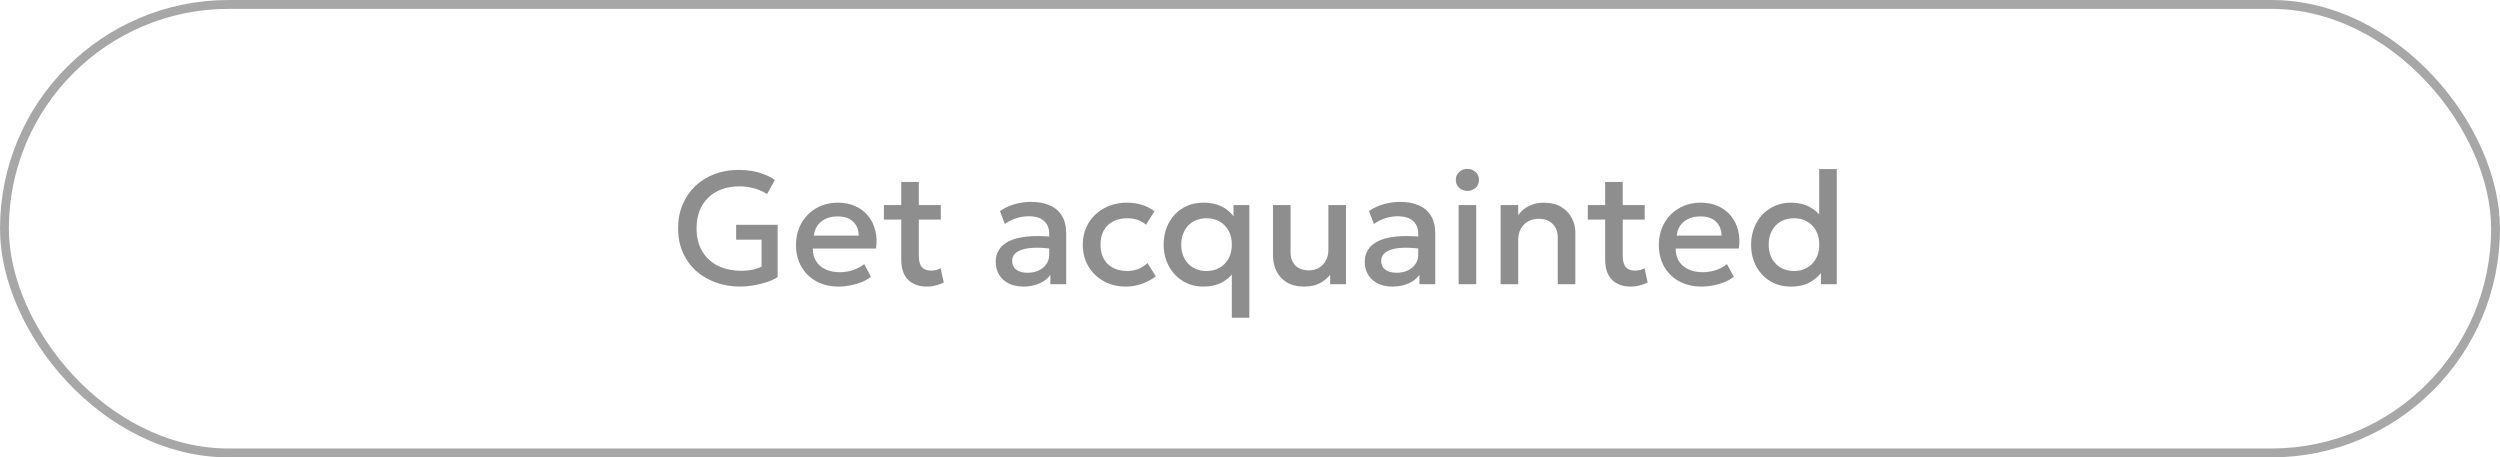 <svg width="563" height="103" viewBox="0 0 563 103" fill="none" xmlns="http://www.w3.org/2000/svg">
<rect x="1" y="1" width="561" height="101" rx="50.5" stroke="#A7A7A7" stroke-width="2"/>
<path d="M166.786 64.54C164.782 64.54 162.928 64.234 161.224 63.622C159.52 63.01 158.026 62.134 156.742 60.994C155.47 59.842 154.48 58.462 153.772 56.854C153.064 55.246 152.71 53.44 152.71 51.436C152.71 49.444 153.052 47.644 153.736 46.036C154.42 44.416 155.374 43.03 156.598 41.878C157.834 40.714 159.28 39.82 160.936 39.196C162.604 38.572 164.422 38.26 166.39 38.26C167.302 38.26 168.226 38.332 169.162 38.476C170.098 38.62 171.016 38.86 171.916 39.196C172.828 39.52 173.692 39.964 174.508 40.528L172.744 43.696C171.832 43.12 170.842 42.688 169.774 42.4C168.718 42.112 167.626 41.968 166.498 41.968C165.034 41.968 163.708 42.19 162.52 42.634C161.332 43.066 160.318 43.696 159.478 44.524C158.638 45.34 157.99 46.33 157.534 47.494C157.09 48.658 156.868 49.966 156.868 51.418C156.868 53.458 157.3 55.192 158.164 56.62C159.028 58.048 160.216 59.134 161.728 59.878C163.252 60.61 165.004 60.976 166.984 60.976C167.956 60.976 168.832 60.886 169.612 60.706C170.392 60.514 171.022 60.298 171.502 60.058V53.974H165.778V50.626H175.12V62.398C174.46 62.842 173.632 63.226 172.636 63.55C171.652 63.874 170.632 64.12 169.576 64.288C168.532 64.456 167.602 64.54 166.786 64.54ZM188.925 64.54C187.005 64.54 185.319 64.15 183.867 63.37C182.415 62.578 181.281 61.474 180.465 60.058C179.661 58.642 179.259 56.998 179.259 55.126C179.259 53.758 179.493 52.498 179.961 51.346C180.429 50.182 181.089 49.174 181.941 48.322C182.793 47.47 183.789 46.81 184.929 46.342C186.081 45.874 187.335 45.64 188.691 45.64C190.167 45.64 191.481 45.904 192.633 46.432C193.785 46.948 194.739 47.674 195.495 48.61C196.263 49.546 196.803 50.644 197.115 51.904C197.439 53.152 197.493 54.508 197.277 55.972H183.057C183.033 57.04 183.267 57.976 183.759 58.78C184.251 59.572 184.953 60.19 185.865 60.634C186.789 61.078 187.875 61.3 189.123 61.3C190.131 61.3 191.103 61.15 192.039 60.85C192.987 60.538 193.845 60.082 194.613 59.482L196.143 62.326C195.567 62.794 194.871 63.196 194.055 63.532C193.239 63.856 192.387 64.102 191.499 64.27C190.611 64.45 189.753 64.54 188.925 64.54ZM183.291 53.056H193.389C193.353 51.712 192.921 50.656 192.093 49.888C191.277 49.12 190.113 48.736 188.601 48.736C187.137 48.736 185.919 49.12 184.947 49.888C183.987 50.656 183.435 51.712 183.291 53.056ZM208.703 64.54C206.963 64.54 205.571 64.036 204.527 63.028C203.483 62.02 202.961 60.478 202.961 58.402V40.978H206.921V46.18H211.871V49.456H206.921V57.538C206.921 58.786 207.155 59.668 207.623 60.184C208.103 60.688 208.775 60.94 209.639 60.94C210.059 60.94 210.455 60.892 210.827 60.796C211.199 60.7 211.535 60.574 211.835 60.418L212.537 63.622C212.021 63.886 211.427 64.102 210.755 64.27C210.095 64.45 209.411 64.54 208.703 64.54ZM199.055 49.456V46.18H203.483V49.456H199.055ZM230.458 64.54C229.222 64.54 228.136 64.312 227.2 63.856C226.264 63.388 225.532 62.734 225.004 61.894C224.488 61.042 224.23 60.04 224.23 58.888C224.23 57.916 224.476 57.04 224.968 56.26C225.46 55.468 226.222 54.814 227.254 54.298C228.298 53.782 229.636 53.44 231.268 53.272C232.9 53.092 234.862 53.116 237.154 53.344L237.226 56.08C235.594 55.852 234.19 55.756 233.014 55.792C231.838 55.828 230.872 55.978 230.116 56.242C229.372 56.494 228.82 56.836 228.46 57.268C228.112 57.688 227.938 58.174 227.938 58.726C227.938 59.59 228.244 60.256 228.856 60.724C229.48 61.192 230.332 61.426 231.412 61.426C232.336 61.426 233.164 61.258 233.896 60.922C234.628 60.586 235.204 60.112 235.624 59.5C236.056 58.888 236.272 58.168 236.272 57.34V52.606C236.272 51.814 236.104 51.13 235.768 50.554C235.432 49.966 234.922 49.51 234.238 49.186C233.554 48.862 232.702 48.7 231.682 48.7C230.746 48.7 229.822 48.844 228.91 49.132C227.998 49.408 227.128 49.846 226.3 50.446L225.184 47.53C226.3 46.774 227.464 46.24 228.676 45.928C229.888 45.616 231.052 45.46 232.168 45.46C233.824 45.46 235.24 45.724 236.416 46.252C237.604 46.768 238.516 47.554 239.152 48.61C239.788 49.654 240.106 50.974 240.106 52.57V64H236.542V61.894C235.942 62.746 235.108 63.4 234.04 63.856C232.972 64.312 231.778 64.54 230.458 64.54ZM253.543 64.54C251.671 64.54 250.003 64.132 248.539 63.316C247.075 62.488 245.923 61.366 245.083 59.95C244.255 58.522 243.841 56.902 243.841 55.09C243.841 53.722 244.087 52.468 244.579 51.328C245.071 50.176 245.767 49.174 246.667 48.322C247.567 47.47 248.623 46.81 249.835 46.342C251.059 45.874 252.385 45.64 253.813 45.64C255.013 45.64 256.123 45.802 257.143 46.126C258.175 46.438 259.123 46.924 259.987 47.584L258.079 50.608C257.527 50.116 256.891 49.75 256.171 49.51C255.463 49.27 254.707 49.15 253.903 49.15C252.655 49.15 251.581 49.384 250.681 49.852C249.781 50.32 249.079 50.998 248.575 51.886C248.083 52.762 247.837 53.824 247.837 55.072C247.837 56.932 248.377 58.39 249.457 59.446C250.549 60.502 252.031 61.03 253.903 61.03C254.791 61.03 255.631 60.868 256.423 60.544C257.215 60.208 257.875 59.77 258.403 59.23L260.293 62.236C259.345 62.956 258.289 63.52 257.125 63.928C255.961 64.336 254.767 64.54 253.543 64.54ZM277.406 71.56V59.986L278.216 60.868C277.424 62.008 276.434 62.908 275.246 63.568C274.058 64.216 272.654 64.54 271.034 64.54C269.27 64.54 267.71 64.12 266.354 63.28C264.998 62.428 263.942 61.288 263.186 59.86C262.43 58.432 262.052 56.842 262.052 55.09C262.052 53.734 262.268 52.48 262.7 51.328C263.144 50.176 263.762 49.174 264.554 48.322C265.346 47.47 266.288 46.81 267.38 46.342C268.472 45.874 269.672 45.64 270.98 45.64C272.216 45.64 273.308 45.808 274.256 46.144C275.204 46.48 276.014 46.948 276.686 47.548C277.37 48.136 277.928 48.808 278.36 49.564L277.784 50.464V46.18H281.348V71.56H277.406ZM271.7 61.03C272.804 61.03 273.782 60.79 274.634 60.31C275.498 59.818 276.176 59.128 276.668 58.24C277.16 57.352 277.406 56.302 277.406 55.09C277.406 53.878 277.16 52.828 276.668 51.94C276.176 51.04 275.498 50.35 274.634 49.87C273.782 49.39 272.804 49.15 271.7 49.15C270.608 49.15 269.63 49.39 268.766 49.87C267.914 50.35 267.242 51.04 266.75 51.94C266.258 52.828 266.012 53.878 266.012 55.09C266.012 56.302 266.258 57.352 266.75 58.24C267.242 59.128 267.914 59.818 268.766 60.31C269.618 60.79 270.596 61.03 271.7 61.03ZM293.732 64.54C292.136 64.54 290.816 64.222 289.772 63.586C288.74 62.938 287.966 62.086 287.45 61.03C286.934 59.974 286.676 58.822 286.676 57.574V46.18H290.636V56.836C290.636 58.06 290.996 59.044 291.716 59.788C292.448 60.52 293.456 60.886 294.74 60.886C295.58 60.886 296.33 60.7 296.99 60.328C297.65 59.944 298.172 59.41 298.556 58.726C298.952 58.042 299.15 57.25 299.15 56.35V46.18H303.11V64H299.546V61.894C298.85 62.734 298.022 63.388 297.062 63.856C296.114 64.312 295.004 64.54 293.732 64.54ZM313.567 64.54C312.331 64.54 311.245 64.312 310.309 63.856C309.373 63.388 308.641 62.734 308.113 61.894C307.597 61.042 307.339 60.04 307.339 58.888C307.339 57.916 307.585 57.04 308.077 56.26C308.569 55.468 309.331 54.814 310.363 54.298C311.407 53.782 312.745 53.44 314.377 53.272C316.009 53.092 317.971 53.116 320.263 53.344L320.335 56.08C318.703 55.852 317.299 55.756 316.123 55.792C314.947 55.828 313.981 55.978 313.225 56.242C312.481 56.494 311.929 56.836 311.569 57.268C311.221 57.688 311.047 58.174 311.047 58.726C311.047 59.59 311.353 60.256 311.965 60.724C312.589 61.192 313.441 61.426 314.521 61.426C315.445 61.426 316.273 61.258 317.005 60.922C317.737 60.586 318.313 60.112 318.733 59.5C319.165 58.888 319.381 58.168 319.381 57.34V52.606C319.381 51.814 319.213 51.13 318.877 50.554C318.541 49.966 318.031 49.51 317.347 49.186C316.663 48.862 315.811 48.7 314.791 48.7C313.855 48.7 312.931 48.844 312.019 49.132C311.107 49.408 310.237 49.846 309.409 50.446L308.293 47.53C309.409 46.774 310.573 46.24 311.785 45.928C312.997 45.616 314.161 45.46 315.277 45.46C316.933 45.46 318.349 45.724 319.525 46.252C320.713 46.768 321.625 47.554 322.261 48.61C322.897 49.654 323.215 50.974 323.215 52.57V64H319.651V61.894C319.051 62.746 318.217 63.4 317.149 63.856C316.081 64.312 314.887 64.54 313.567 64.54ZM328.481 64V46.18H332.441V64H328.481ZM330.461 42.994C329.753 42.994 329.141 42.766 328.625 42.31C328.109 41.854 327.851 41.254 327.851 40.51C327.851 39.778 328.109 39.184 328.625 38.728C329.141 38.26 329.753 38.026 330.461 38.026C331.169 38.026 331.781 38.26 332.297 38.728C332.813 39.184 333.071 39.778 333.071 40.51C333.071 41.254 332.813 41.854 332.297 42.31C331.781 42.766 331.169 42.994 330.461 42.994ZM337.938 64V46.18H341.898V48.448C342.642 47.452 343.506 46.738 344.49 46.306C345.474 45.862 346.494 45.64 347.55 45.64C349.182 45.64 350.532 45.964 351.6 46.612C352.668 47.26 353.46 48.094 353.976 49.114C354.504 50.134 354.768 51.184 354.768 52.264V64H350.808V53.488C350.808 52.216 350.424 51.196 349.656 50.428C348.9 49.66 347.844 49.276 346.488 49.276C345.6 49.276 344.808 49.474 344.112 49.87C343.428 50.266 342.888 50.818 342.492 51.526C342.096 52.222 341.898 53.038 341.898 53.974V64H337.938ZM367.222 64.54C365.482 64.54 364.09 64.036 363.046 63.028C362.002 62.02 361.48 60.478 361.48 58.402V40.978H365.44V46.18H370.39V49.456H365.44V57.538C365.44 58.786 365.674 59.668 366.142 60.184C366.622 60.688 367.294 60.94 368.158 60.94C368.578 60.94 368.974 60.892 369.346 60.796C369.718 60.7 370.054 60.574 370.354 60.418L371.056 63.622C370.54 63.886 369.946 64.102 369.274 64.27C368.614 64.45 367.93 64.54 367.222 64.54ZM357.574 49.456V46.18H362.002V49.456H357.574ZM383.234 64.54C381.314 64.54 379.628 64.15 378.176 63.37C376.724 62.578 375.59 61.474 374.774 60.058C373.97 58.642 373.568 56.998 373.568 55.126C373.568 53.758 373.802 52.498 374.27 51.346C374.738 50.182 375.398 49.174 376.25 48.322C377.102 47.47 378.098 46.81 379.238 46.342C380.39 45.874 381.644 45.64 383 45.64C384.476 45.64 385.79 45.904 386.942 46.432C388.094 46.948 389.048 47.674 389.804 48.61C390.572 49.546 391.112 50.644 391.424 51.904C391.748 53.152 391.802 54.508 391.586 55.972H377.366C377.342 57.04 377.576 57.976 378.068 58.78C378.56 59.572 379.262 60.19 380.174 60.634C381.098 61.078 382.184 61.3 383.432 61.3C384.44 61.3 385.412 61.15 386.348 60.85C387.296 60.538 388.154 60.082 388.922 59.482L390.452 62.326C389.876 62.794 389.18 63.196 388.364 63.532C387.548 63.856 386.696 64.102 385.808 64.27C384.92 64.45 384.062 64.54 383.234 64.54ZM377.6 53.056H387.698C387.662 51.712 387.23 50.656 386.402 49.888C385.586 49.12 384.422 48.736 382.91 48.736C381.446 48.736 380.228 49.12 379.256 49.888C378.296 50.656 377.744 51.712 377.6 53.056ZM403.273 64.54C401.533 64.54 399.991 64.132 398.647 63.316C397.303 62.488 396.247 61.366 395.479 59.95C394.723 58.522 394.345 56.902 394.345 55.09C394.345 53.782 394.561 52.558 394.993 51.418C395.425 50.266 396.037 49.258 396.829 48.394C397.633 47.53 398.581 46.858 399.673 46.378C400.777 45.886 401.995 45.64 403.327 45.64C404.947 45.64 406.351 45.964 407.539 46.612C408.727 47.26 409.717 48.16 410.509 49.312L409.681 50.194V38.08H413.641V64H410.077V59.716L410.653 60.616C410.005 61.744 409.075 62.68 407.863 63.424C406.663 64.168 405.133 64.54 403.273 64.54ZM403.993 61.03C405.097 61.03 406.075 60.79 406.927 60.31C407.791 59.818 408.469 59.128 408.961 58.24C409.453 57.352 409.699 56.302 409.699 55.09C409.699 53.878 409.453 52.828 408.961 51.94C408.469 51.04 407.791 50.35 406.927 49.87C406.075 49.39 405.097 49.15 403.993 49.15C402.889 49.15 401.911 49.39 401.059 49.87C400.207 50.35 399.535 51.04 399.043 51.94C398.551 52.828 398.305 53.878 398.305 55.09C398.305 56.302 398.551 57.352 399.043 58.24C399.535 59.128 400.207 59.818 401.059 60.31C401.923 60.79 402.901 61.03 403.993 61.03Z" fill="#8E8E8E"/>
</svg>
